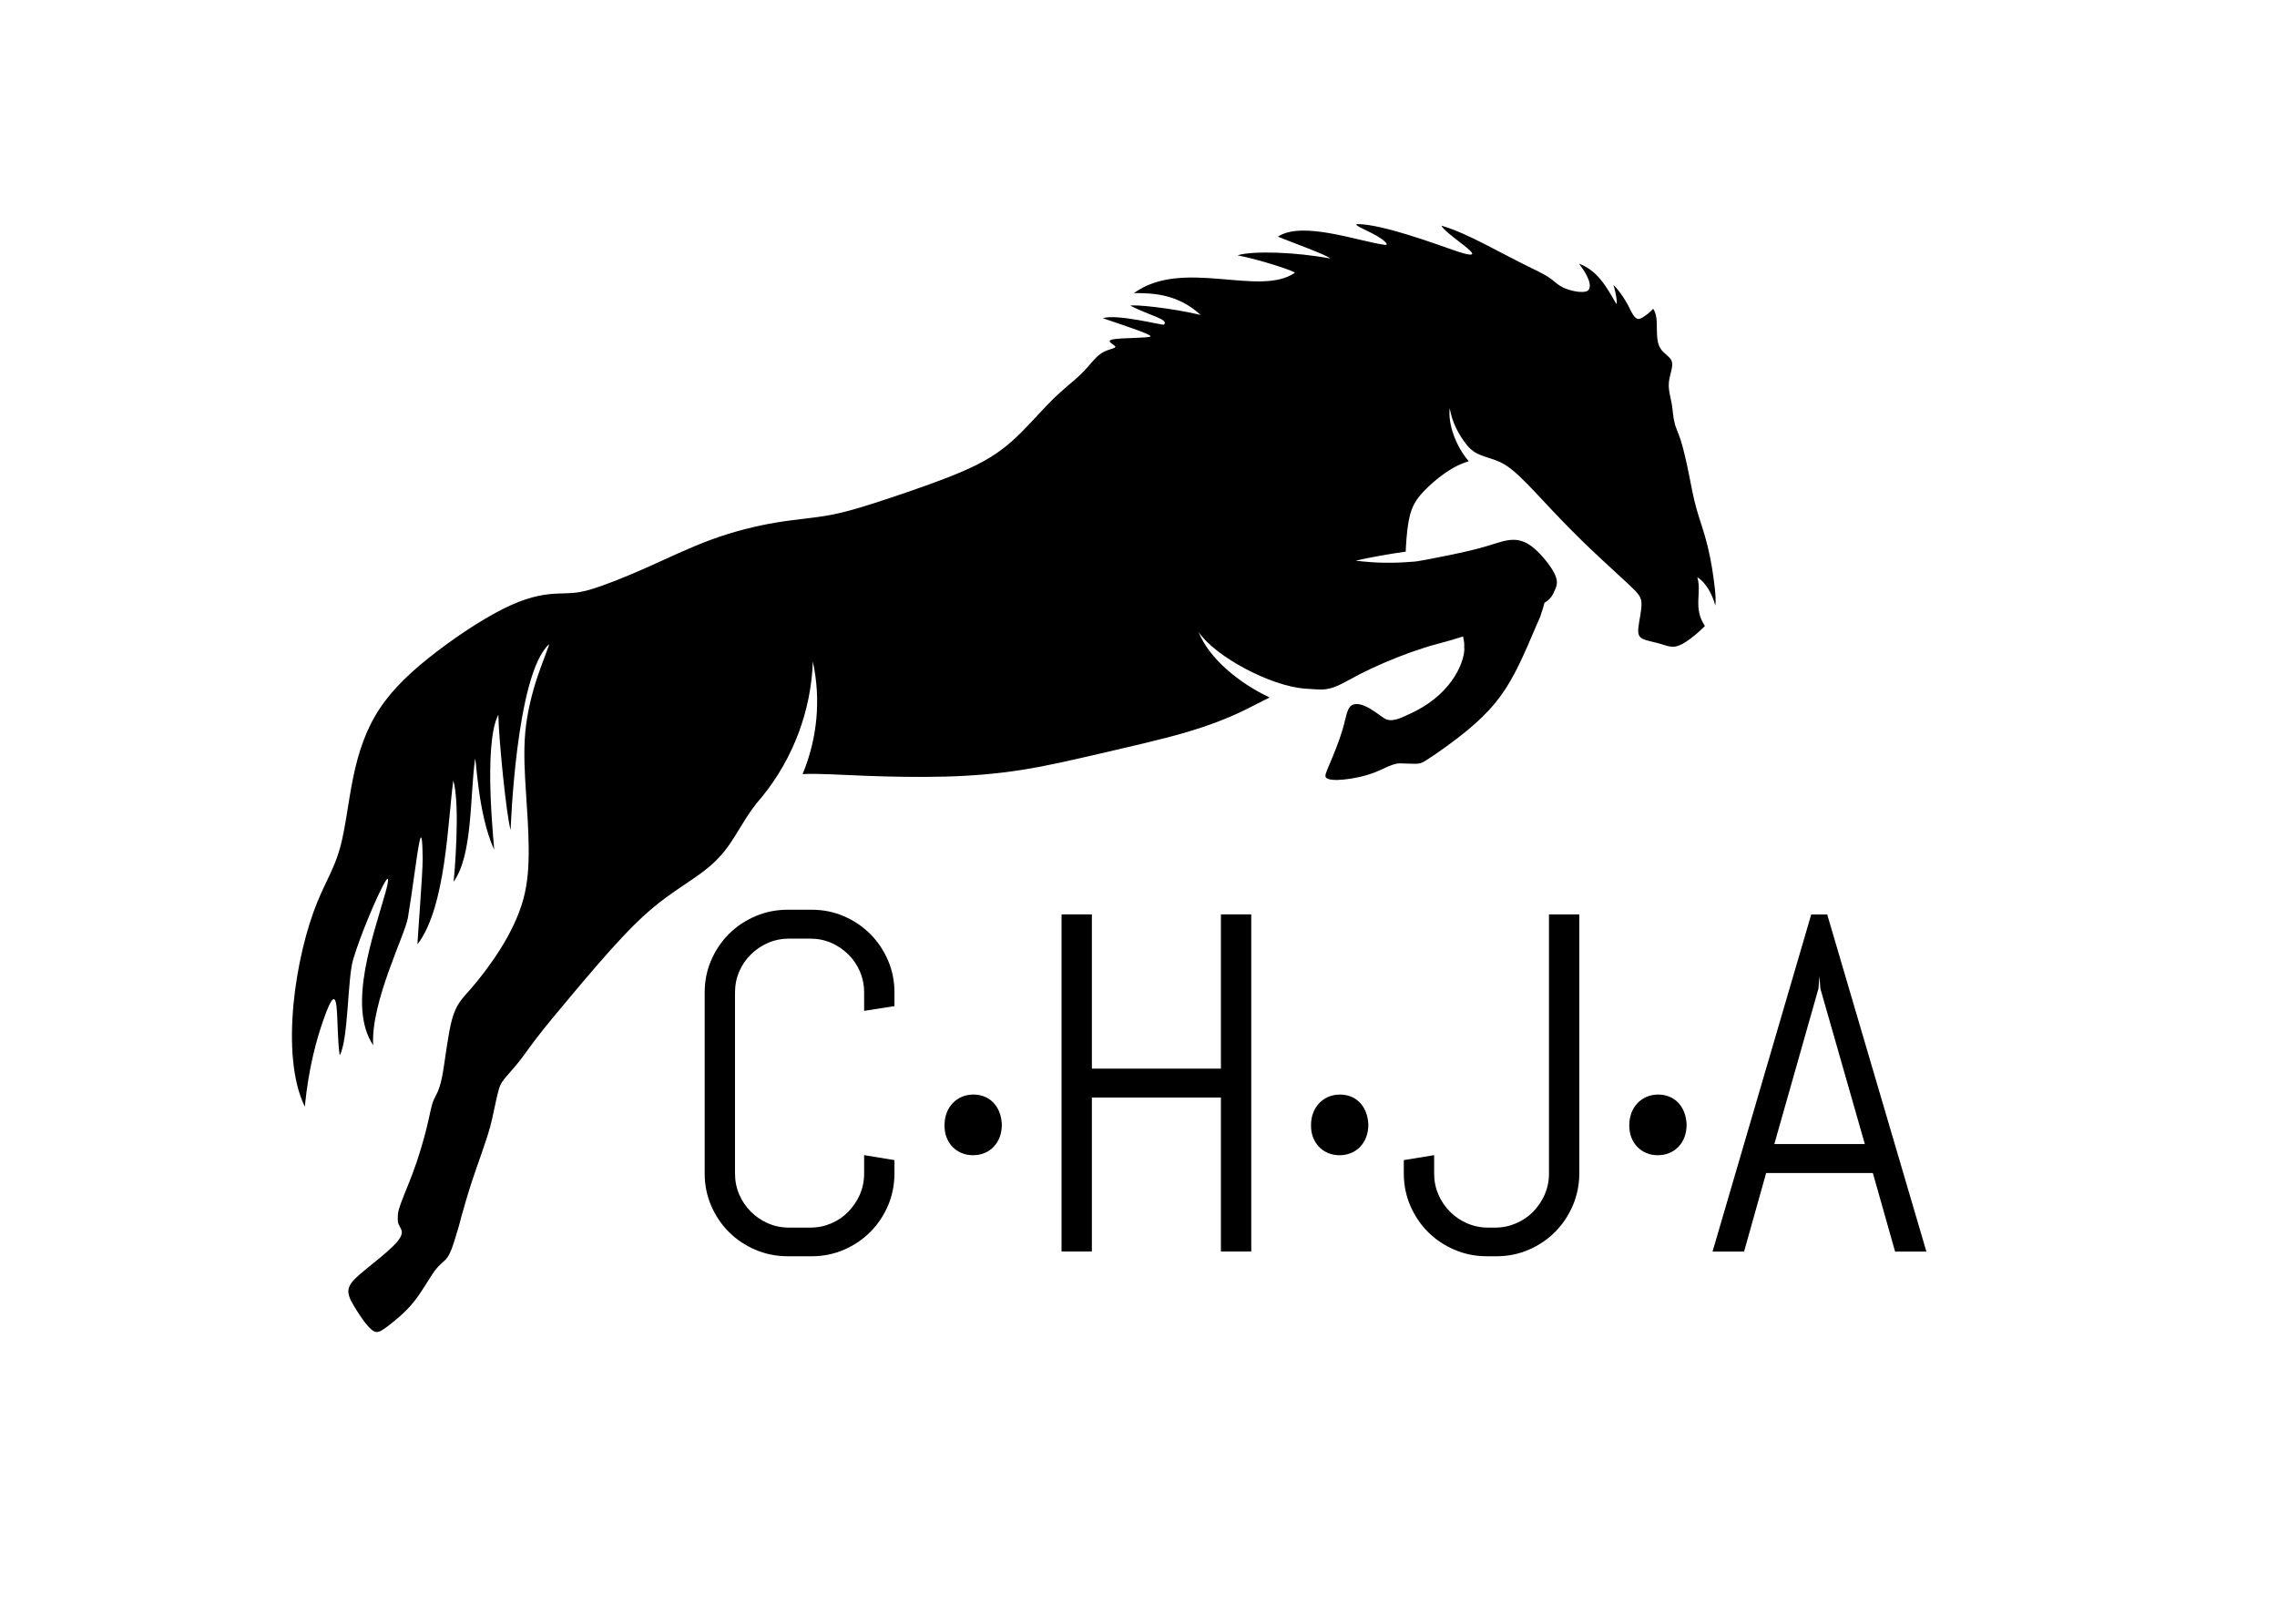 <?xml version="1.0" encoding="utf-8"?>
<!-- Generator: Adobe Illustrator 25.2.0, SVG Export Plug-In . SVG Version: 6.00 Build 0)  -->
<svg version="1.1" id="Layer_1" xmlns="http://www.w3.org/2000/svg" xmlns:xlink="http://www.w3.org/1999/xlink" x="0px" y="0px"
	 viewBox="0 0 283.74 202.37" enable-background="new 0 0 283.74 202.37" xml:space="preserve">
<path fill-rule="evenodd" clip-rule="evenodd" d="M209.45,54.9c0.34,1.07,0.7,2.66,1,4.15c0.3,1.49,0.54,2.88,0.94,4.31
	c0.4,1.43,0.96,2.9,1.39,4.66c0.44,1.76,0.75,3.82,0.91,5.31c0.09,0.87,0.13,1.54,0.06,2.13c-0.36-1.33-1.12-2.85-2.25-3.53
	c0.6,1.91-0.57,3.82,0.95,6.07c-0.35,0.36-0.73,0.71-1.12,1.04c-0.85,0.71-1.71,1.33-2.45,1.5c-0.75,0.16-1.38-0.14-2.1-0.35
	c-0.74-0.21-1.57-0.34-2.06-0.58c-0.49-0.24-0.65-0.58-0.56-1.4c0.08-0.82,0.4-2.1,0.39-2.95c-0.01-0.85-0.34-1.26-1.49-2.34
	c-1.14-1.08-3.08-2.82-4.85-4.5c-1.76-1.68-3.34-3.3-4.79-4.83c-1.45-1.54-2.76-2.98-3.94-4.11c-0.71-0.68-1.37-1.24-2.06-1.64h0
	c-1.71-0.99-3.34-0.82-4.56-2.3c-1.08-1.32-1.92-2.93-2.21-4.68c-0.23,1.99,0.75,4.72,2.37,6.61c-0.46,0.14-0.91,0.32-1.36,0.53
	c-1.48,0.73-2.92,1.9-3.93,2.9c-1.02,1.01-1.62,1.84-1.98,3.1c-0.36,1.26-0.48,2.94-0.55,4.04c-0.01,0.27-0.02,0.5-0.03,0.7
	c-2.09,0.29-4.17,0.66-6.24,1.12c2.32,0.3,4.66,0.34,6.98,0.14c0.19,0,0.43-0.02,0.74-0.07h0c0.33-0.05,0.73-0.13,1.25-0.22
	c1.63-0.31,4.32-0.84,6.16-1.32c1.84-0.48,2.82-0.9,3.78-1.06c0.96-0.16,1.89-0.07,2.94,0.69c1.05,0.76,2.23,2.2,2.79,3.19
	c0.56,1,0.5,1.55,0.28,2.1c-0.38,0.93-0.66,1.37-1.39,1.8c-0.14,0.56-0.32,1.12-0.51,1.66l0.02-0.01c-0.13,0.29-0.27,0.62-0.44,1
	c-3.41,7.99-4.52,10.58-12.65,16.21c-2.23,1.48-1.53,1.2-4.42,1.15c-0.87-0.02-1.97,0.67-3.24,1.16c-1.27,0.48-2.71,0.76-3.8,0.86
	c-1.09,0.11-1.84,0.03-2.12-0.19c-0.28-0.22-0.11-0.57,0.35-1.66c0.46-1.08,1.21-2.89,1.63-4.31c0.42-1.42,0.53-2.44,0.95-2.92
	c0.42-0.47,1.17-0.4,1.95-0.04c0.79,0.36,1.62,1.01,2.24,1.44c0.91,0.65,2.14,0.01,3.06-0.42c5.18-2.26,6.87-6.17,6.99-8.04
	c0.01-0.16,0-0.31-0.03-0.45l0.03-0.02c0-0.41-0.06-0.82-0.15-1.22c-1.08,0.34-2.16,0.66-3.25,0.94c-0.98,0.25-2.12,0.62-3.3,1.04
	c-2.2,0.79-4.51,1.79-6.27,2.69c-1.76,0.91-2.97,1.73-4.28,1.9c-0.82,0.11-1.69-0.04-2.63-0.07c-4.29-0.34-11.14-3.97-13.24-7.07
	c1.32,3.34,5.12,6.42,8.86,8.17c-0.99,0.48-2.05,1.05-3.15,1.59c-2.13,1.03-4.43,1.93-7.53,2.83c-3.1,0.89-7,1.77-10.49,2.58
	c-3.49,0.81-6.58,1.53-9.68,2.02c-3.11,0.49-6.24,0.75-9.57,0.84c-3.33,0.09-6.85,0.02-9.97-0.1c-3.12-0.12-5.83-0.3-7.6-0.22
	l-0.21,0.01c1.84-4.4,2.31-9.29,1.28-14.02c-0.22,6.12-2.43,12.01-6.27,16.77c-0.48,0.54-0.96,1.14-1.41,1.77
	c-0.96,1.37-1.77,2.88-2.65,4.16c-0.88,1.28-1.83,2.31-3.21,3.37c-1.38,1.07-3.18,2.15-4.88,3.42c-1.7,1.26-3.3,2.7-5.25,4.77
	c-1.95,2.06-4.24,4.75-6.16,7.04c-1.92,2.28-3.48,4.15-4.58,5.59c-1.11,1.44-1.77,2.46-2.52,3.35c-2.07,2.46-1.96,1.92-2.52,4.36
	c-0.22,0.95-0.42,2.08-0.76,3.36c-0.56,2.04-1.51,4.48-2.29,6.86c-0.5,1.52-0.92,3.01-1.29,4.31c-0.19,0.77-0.41,1.57-0.67,2.37
	c-0.41,1.39-0.71,2.23-1.09,2.75c-0.41,0.57-0.9,0.76-1.58,1.68c-0.68,0.92-1.55,2.57-2.65,3.92c-1.1,1.35-2.43,2.39-3.29,3.04
	c-0.87,0.64-1.27,0.89-1.9,0.37c-0.63-0.51-1.49-1.77-2.1-2.77c-0.61-1-0.96-1.74-0.75-2.45c0.21-0.71,0.99-1.38,2.06-2.27
	c1.08-0.88,2.46-1.97,3.34-2.82c0.89-0.86,1.28-1.47,1.19-1.98c-0.06-0.35-0.35-0.64-0.48-1.15c-0.03-0.58-0.01-1.01,0.06-1.31
	c0.28-1.15,1.06-2.83,1.74-4.63c0.77-2.04,1.41-4.24,1.8-5.84c0.4-1.61,0.54-2.63,0.83-3.33c0.28-0.7,0.7-1.08,1.07-2.93
	c0.15-0.72,0.28-1.67,0.43-2.68l0.21-1.41c0.17-1.11,0.36-2.2,0.59-3.04c0.53-1.97,1.25-2.61,2.31-3.82c1.06-1.21,2.46-3,3.69-4.95
	c1.23-1.95,2.28-4.05,2.88-6.18c0.59-2.13,0.71-4.28,0.69-6.47c-0.02-2.19-0.17-4.42-0.33-6.83c-0.16-2.42-0.32-5.02-0.1-7.54
	c0.23-2.52,0.85-4.95,1.54-7.02c0.7-2.07,1.57-4.12,1.41-3.98c-4.12,3.75-4.77,23.13-4.77,23.13C63.1,101.65,62.14,92,62.1,89.06
	c-1.96,3.73-0.47,16.72-0.52,16.82c-2.12-4.59-2.26-12.17-2.39-11.23c-0.64,4.62-0.28,11.93-2.67,15.22
	c0.07-0.49,0.88-9.42-0.03-12.62c-0.69,4.83-0.88,15.73-4.46,20.41c-0.05-0.14,0.67-9.05,0.64-10.72c-0.03-1.82-0.09-3.51-0.41-2.01
	c-0.32,1.5-0.88,6.19-1.43,9.43c-0.37,2.16-4.64,10.52-4.33,15.88c-3.27-4.9,0.08-13.79,1.54-19.05c0.44-1.58,0.53-2.47-0.34-0.79
	c-0.88,1.68-2.71,5.92-3.69,9.14c-0.72,2.38-0.58,9.99-1.68,11.97c-0.57-3.79,0.21-10.91-2.07-4.31c-0.75,2.17-1.78,5.63-2.28,10.7
	c-3.12-6.42-1.18-18.85,1.58-25.54c1.05-2.56,2.11-4.19,2.8-6.66c0.69-2.47,1.02-5.78,1.66-8.87c0.64-3.09,1.58-5.96,3.3-8.54
	c1.71-2.59,4.2-4.88,7.18-7.15c2.98-2.27,6.45-4.51,9.14-5.72c2.68-1.22,4.59-1.41,5.93-1.46c1.35-0.06,2.14,0.02,3.86-0.46
	c1.72-0.49,4.37-1.54,7.05-2.73c2.68-1.19,5.4-2.52,8.19-3.54c2.78-1.02,5.63-1.72,8.12-2.13c2.49-0.41,4.62-0.53,6.85-0.96
	c2.23-0.44,4.57-1.19,7.44-2.15c2.87-0.96,6.28-2.13,8.89-3.26c2.61-1.13,4.41-2.22,6.17-3.79c1.76-1.57,3.47-3.61,4.95-5.08
	c1.49-1.48,2.76-2.39,3.72-3.35c0.97-0.96,1.63-1.98,2.46-2.51c0.83-0.53,1.82-0.57,1.71-0.82c-0.11-0.25-1.34-0.7-0.26-0.9
	c1.08-0.2,4.46-0.14,4.64-0.36c0.19-0.22-2.91-1.24-5.94-2.27c1.84-0.57,7.48,0.93,7.62,0.8c0.67-0.65-1.77-1.12-4.19-2.36
	c0.47-0.16,4.8,0.23,8.76,1.15c-2.8-2.56-5.77-2.73-8.31-2.72c6.1-4.41,15.58,0.53,20.04-2.52c0.21-0.14-4.08-1.58-7.13-2.19
	c1.93-0.58,7.19-0.41,11.56,0.4c-0.52-0.48-4.81-2.01-6.53-2.72c3.03-2.01,9.99,0.57,13.31,1.02c0.63,0.09,0.03-0.54-1.08-1.17
	c-1.11-0.63-2.75-1.26-2.4-1.42c3.16-0.02,10.1,2.58,12.06,3.25c1.82,0.63,2.83,0.82,2.06,0.06c-0.78-0.76-3.33-2.47-3.57-3.11
	c3.28,0.95,7.05,3.27,11.33,5.34c0.92,0.45,1.73,0.85,2.32,1.29c0.59,0.44,0.97,0.9,1.92,1.25c0.95,0.36,2.48,0.6,2.79,0.09
	c0.51-0.85-0.69-2.54-1.21-3.23c2.35,0.89,3.42,2.92,4.59,4.93c0.24,0.42,0.05-1.27-0.32-2.27c0.37,0.27,1.42,1.63,1.98,2.81
	c0.56,1.18,0.9,1.57,1.4,1.36c0.49-0.21,1.2-0.78,1.58-1.21c0.87,1.21,0.07,3.46,0.86,4.86c0.42,0.75,1.28,1.07,1.47,1.72
	c0.19,0.65-0.28,1.64-0.37,2.58c-0.09,0.93,0.2,1.81,0.35,2.65c0.15,0.84,0.16,1.64,0.34,2.31
	C208.79,53.29,209.11,53.84,209.45,54.9"/>
<path fill="#4D4D4D" d="M1512,1182.9c0-13.9,0-14.64,12.33-14.64h30.01c18.31,0,29.57,4.51,36.76,11.62
	c4.88,5.26,10.13,16.51,14.25,29.64c3.76,3.39,12.38,2.65,13.9-1.49c-1.89-25.13-4.52-52.16-4.89-58.16
	c-4.88,0.74-26.28,1.12-50.34,1.12h-79.4c-18.01,0.07-36.42-0.31-54.03-1.06c-3.76,2.24-4.14,10.94-0.77,13.2l9.38,1.87
	c16.89,3.38,19.13,5.63,19.13,39.7v139.82c0,34.45-2.24,36.72-19.13,39.33l-17.63,2.64c-2.99,1.99-2.99,11.01,0,13.25
	c28.15-0.75,46.53-1.12,64.53-1.12h48.7c30.72,0,66.8,0.37,86.68,1.12c5.25-10.14,14.25-40.52,15.76-60.03
	c-1.52-4.51-10.88-6-13.9-1.87c-20.62,42.39-33.37,43.51-66.1,43.51c-27.3,0-34.45-2.99-39.3-9.76c-4.47-6.38-5.96-18.38-5.96-35.64
	v-44.63c0-11.26,0.37-11.63,10.44-11.63h25.91c19.43,0,23.94,3.01,27.69,21.02l1.87,9.36c2.62,3.39,12.08,3.01,13.94-0.37
	c-0.74-12-1-25.5-1-39.77c0-14.25,0.26-27.75,1-39.76c-1.86-3.38-11.32-3.38-13.94-0.37l-1.87,9.37c-3.76,18-8.26,20.64-27.69,20.64
	h-25.91c-10.07,0-10.44-0.74-10.44-11.26V1182.9z M1320.24,1328.46c0-41.26-29.64-63.02-52.9-75.39l-24.76-13.15
	c-18.75-9.74-34.15-25.5-34.15-42.76c0-18.75,13.52-34.89,38.28-34.89c27,0,43.14,27.4,49.51,46.53c3.39,3.76,12.75,3.39,14.63-1.12
	c0-25.14-3.74-45.41-6.75-53.65c-4.49-0.74-7.88-1.49-12.75-3.01c-15-4.49-30.39-6.01-42.76-6.01c-54.4,0-87.42,29.27-87.05,71.66
	c0,37.16,29.64,59.65,56.66,73.17c22.51,11.26,51.01,29.27,51.01,59.66c0,18.75-12.75,37.88-40.51,37.88
	c-31.9,0-57.03-34.52-64.53-58.9c-3.01-4.11-11.63-3.73-14.27,1.12c0,25.53,4.89,52.54,12,60.8c7.89,4.48,29.27,14.25,63.79,14.25
	C1282.36,1404.62,1320.24,1374.62,1320.24,1328.46z M901.89,1186.27c0-18,0.75-19.13,16.14-19.13c29.24,0,49.14,21.77,49.14,55.52
	c0,22.15-7.13,34.15-13.5,40.53c-7.15,7.12-15.02,10.51-28.52,10.51c-22.15,0-23.27-1.12-23.27-14.24V1186.27z M850.48,1344.53
	c0,34.45-2.24,37.09-19.12,40.08l-10.14,1.89c-2.98,1.87-2.98,10.93,0,13.2c19.53-0.77,36.02-1,54.78-1c18,0,35.27,0.23,55.16,1
	c2.62-2.27,2.62-11.33,0-13.2l-10.13-1.89c-16.89-2.99-19.13-5.63-19.13-40.08v-46.13c0-7.45,0.75-8.2,13.88-8.2
	c9.39,0,15.39,2.99,19.87,13.06c8.64,19.9,17.26,38.28,29.27,58.09c16.51,27.13,38.28,39.52,72.8,39.52
	c11.63,0,23.63-0.75,29.64-3.36c1.87-2.27,1.87-7.9-1.52-9.76c-5.64-0.38-15.38-2.62-25.13-10.52
	c-18.01-15.37-33.38-43.51-58.16-93.77c-1.87-4.14-1.87-6.38,1.9-8.26c17.26-8.62,39.75-22.89,39.75-56.27
	c0-24.01-11.26-42.76-33-55.54c-14.27-8.62-41.64-13.5-73.55-13.5c-35.64,0-64.89,1.49-93.03,3.39c-4.51,1.86-4.51,11.26-0.74,13.13
	l10.11,1.49c15.76,2.27,16.51,6.38,16.51,43.91V1344.53z M648.22,1278.57c0,60.77-19.12,108.79-68.27,108.79
	c-61.16,0-77.28-73.52-77.28-119.3c0-62.64,24.75-105.8,70.91-105.8C620.07,1162.26,648.22,1214.41,648.22,1278.57z M576.56,1145
	c-78.4,0-133.92,57.41-133.92,131.71c0,78.41,54.77,127.92,130.16,127.92c80.67,0,135.44-49.14,135.44-130.94
	C708.24,1197.52,654.59,1145,576.56,1145z M230.98,1279.7c15.76,0,15.76,0.37,15.76,10.81v54.03c0,34.82-1.89,38.58-19.15,40.83
	l-8.25,1.14c-3.01,2.25-3.01,10.93,0,13.2c18.01-0.77,36.39-1,55.15-1c17.26,0,35.64,0.23,54.4,1c3.02-2.27,3.02-10.95,0-13.2
	l-8.99-1.52c-17.26-2.99-19.5-5.63-19.5-40.45V1205.1c0-34.83,2.24-38.22,19.5-40.83l7.49-1.12c3.02-2.27,3.02-10.96,0-13.2
	c-17.25,0.75-34.52,1.01-52.9,1.01c-18.01,0-36.39-0.26-57.01-1.01c-3.02,2.24-3.02,10.94,0,13.2l10.11,1.49
	c17.26,2.62,19.15,5.63,19.15,40.46v43.51c0,10.84,0,11.2-15.76,11.2h-78.04c-15.39,0-15.76-0.37-15.76-11.2v-43.51
	c0-34.83,2.27-38.59,18.38-40.83l7.89-1.12c2.99-2.27,2.99-10.96,0-13.2c-16.51,0.75-35.27,1.01-52.16,1.01
	c-18,0-37.51-0.26-55.91-1.01c-2.99,2.24-2.99,10.94,0,13.2l9.01,1.12c17.26,2.24,19.13,6,19.13,40.83v139.44
	c0,34.82-1.87,38.58-19.13,40.83l-9.01,1.14c-2.99,2.25-2.99,10.93,0,13.2c19.16-0.77,37.91-1,55.91-1c16.89,0,35.64,0.23,57.02,1
	c3.01-2.27,3.01-10.95,0-13.2l-12-1.52c-16.87-2.24-19.13-5.63-19.13-40.45v-54.03c0-10.44,0.37-10.81,15.76-10.81H230.98z
	 M-316.44,1344.48c0,34.87-2.25,37.51-19.13,40.5l-10.51,1.9c-4.1,1.87-3.36,10.55,0.75,12.82c20.28-0.77,38.28-1,56.29-1
	c18,0,36.39,0.23,57.38,1c4.14-2.27,4.14-10.95,0-12.82l-12-1.9c-16.86-2.61-19.12-5.63-19.12-40.5v-158.26
	c0-14.95,0.74-19.08,14.64-19.08c33.75,0,48.02,29.94,48.02,57.72c0,27.77-6.38,49.91-37.53,59.65c-2.62,2.27-1.87,8.26,1.15,10.13
	c4.11,0.37,7.5,0.37,12,0.37c19.87,0,81.77-9.01,81.77-70.53c0-36.39-22.86-56.22-45.75-64.84c-15.77-6.01-36.79-9.76-68.67-9.76
	c-32.63,0-61.9,1.49-86.66,3.39c-4.13,2.61-4.13,10.88-0.77,12.75l11.63,1.5c15.76,1.89,16.51,6.38,16.51,44.22V1344.48z
	 M-763.29,1164.64c15,2.62,23.24,8.25,23.24,29.64c0,20.25-1.12,50.59-2.62,75.72c-2.24,35.65-4.14,68.3-6,86.68
	c-2.24,23.19-3.39,25.44-22.52,28.82l-6.75,1.12c-3.36,1.86-3.36,11.63,1.49,13.13c15.02-0.75,30.39-1.12,42.39-1.12
	c14.27,0,30.41,0.37,44.29,1.12c2.98-1.87,3.76-10.51,0.74-13.13l-14.62-2.25c-15.02-2.26-17.26-7.51-17.26-26.2
	c0-22.52,0.37-60.02,0.75-84.4c0.37-19.53,1.12-34.15,2.61-58.47h0.75c21.02,48.7,65.65,139.82,80.29,186.34
	c2.25,1.5,6.38,2.24,9.75,2.24c3.01,0,5.63-1.12,7.51-2.64c24.76-63.39,54.78-125.98,82.54-185.94h0.75v42.7l0.74,97.54
	c0,22.84,0,27.32-17.25,29.59l-11.26,1.5c-3.76,2.61-3.39,11.25,1.12,13.13c18.01-0.75,38.66-1.12,55.54-1.12
	c18.38,0,34.5,0.37,51.76,1.12c3.76-1.5,3.76-10.14,0.74-13.13l-12-1.5c-14.62-1.89-16.12-10.89-16.86-28.07
	c-2.27-47.27-3.02-87.79-3.02-165.01c0-19.9,7.5-24.38,22.89-27.02l10.88-1.87c2.99-3.77,2.99-10.96-1.12-13.2
	c-13.52,0.75-30.78,1.01-43.17,1.01c-11.26,0-22.88,0.5-40.12-1.01c-8.27,32.32-16.52,49.96-34.52,88.54l-19.13,41.27
	c-10.13,22.12-16.13,33.75-21.02,42.76c-5.26-9.38-16.88-30.76-20.24-38.28l-24.78-52.83c-16.49-35.27-29.64-58.16-29.64-81.47
	c-13.5,1.12-24.39,1.01-36.76,1.01c-18.38,0-34.52-0.26-47.27-1.01c-4.11,1.12-4.11,10.18-1.12,13.2L-763.29,1164.64z
	 M-1105.51,1298.89c0,40.89,8.25,68.59,27.77,84.71c20.25,16.51,45.75,21.02,74.28,21.02c30.38,0,57.78-9.38,74.27-27.03
	c20.65-22.82,24.03-55.07,24.03-90.34v-42.01c0-30.35,1.49-58.84,5.6-68.6c3.39-7.87,10.51-10.13,20.27-12.38l6.76-1.5
	c2.98-3.01,2.24-10.58,0-12.82c-14.25,0.75-28.15,1.01-42.02,1.01c-15.39,0-30.02-0.26-50.29-1.01c-2.24,2.24-2.99,9.81,0,12.82
	l10.13,1.87c10.13,1.87,18.38,4.14,21.77,12c4.14,9.76,5.63,38.26,5.63,68.6v45.4c0,51.38-14.64,93.35-62.66,93.35
	c-57.01,0-61.9-48.35-61.9-92.23v-86.61c0-34.89,2.24-37.9,19.13-40.89l9.01-1.5c2.99-2.27,2.99-10.58,0-12.82
	c-18.01,0.75-36.41,1.01-54.79,1.01c-18.01,0-36.76-0.26-54.77-1.01c-4.11,2.24-3.74,10.56-0.75,12.82l9.38,1.87
	c16.87,3.39,19.13,5.63,19.13,40.52V1298.89z M-1324.28,1346.84c0,39.78-2.62,67.18-3.36,73.55c-1.5,13.13-3.39,30.76-12.01,30.76
	c-4.14,0-10.14-4.51-16.51-9.39c-6.38-4.88-13.13-9.36-19.13-9.36c-4.14,0-7.5,1.86-10.51,4.85c-5.25,5.26-9.76,14.64-9.76,21.77
	c0,12.76,18.01,15.39,28.53,15.02c47.64-1.9,75.04-27.03,87.79-60.03c6.38-16.89,8.62-42.79,8.62-72.43v-135.79
	c0-35.27,2.27-37.53,19.53-40.9l9.74-1.89c3.01-2.24,3.01-10.86,0-13.13c-19.5,0.74-38.26,1.12-56.27,1.12
	c-17.63,0-36.39-0.38-60.4-1.12c-3.02,2.27-3.02,10.89,0,13.13l14.25,2.27c17.26,2.61,19.5,5.25,19.5,40.52V1346.84z"/>
<path fill="#BBA486" d="M683.28,1146.98h18.96l62.32,80.62v-80.62h20.32v116.59h-17.14l-64.14-82.94v82.94h-20.32V1146.98z
	 M460.15,1146.16h18.99l51.32,117.41h-21.65l-11.84-28.14h-55.12l-12,28.14h-20.98L460.15,1146.16z M489.47,1217.28l-20.16-46.64
	l-19.96,46.64H489.47z M210.71,1265.58c-9.1,0-17.38-1.54-24.8-4.61c-7.45-3.03-13.8-7.26-19.08-12.63
	c-5.28-5.4-9.34-11.73-12.24-18.99c-2.88-7.28-4.33-15.2-4.33-23.75v-0.32c0-8.11,1.47-15.81,4.44-23.14
	c2.97-7.33,7.12-13.74,12.49-19.25c5.35-5.49,11.73-9.85,19.13-13.06c7.38-3.22,15.46-4.83,24.22-4.83c5.12,0,9.74,0.35,13.92,1.07
	c4.15,0.72,8.01,1.76,11.56,3.08c3.55,1.33,6.91,2.96,10.09,4.9c3.15,1.97,6.23,4.21,9.22,6.76l-12.99,15.48
	c-2.22-1.87-4.48-3.6-6.82-5.16c-2.33-1.55-4.79-2.85-7.33-3.91c-2.55-1.05-5.35-1.89-8.4-2.5c-3.06-0.61-6.43-0.92-10.09-0.92
	c-5.32,0-10.27,1.1-14.9,3.32c-4.61,2.22-8.59,5.23-11.98,8.94c-3.39,3.72-6.06,8.08-7.99,13.11c-1.96,4.99-2.92,10.3-2.92,15.84
	v0.34c0,5.98,0.93,11.56,2.83,16.68c1.89,5.14,4.56,9.54,8.06,13.2c3.48,3.64,7.61,6.56,12.45,8.69c4.83,2.1,10.23,3.16,16.21,3.16
	c5.54,0,10.72-0.8,15.53-2.41c4.84-1.64,8.99-3.78,12.54-6.47v-21.93H209.7v-17.82h49.66v48.95c-2.9,2.46-6.1,4.8-9.57,7.01
	c-3.51,2.22-7.29,4.15-11.33,5.82c-4.06,1.68-8.44,2.99-13.08,3.92C220.7,1265.09,215.82,1265.58,210.71,1265.58z M-63.36,1265.58
	c-9.01,0-17.21-1.59-24.66-4.76c-7.42-3.16-13.83-7.46-19.15-12.89c-5.33-5.45-9.48-11.8-12.5-19.08
	c-2.99-7.27-4.48-15.02-4.48-23.24v-0.32c0-8.22,1.49-15.95,4.48-23.24c3.02-7.26,7.22-13.64,12.66-19.15
	c5.44-5.49,11.88-9.85,19.31-13.06c7.45-3.22,15.67-4.83,24.66-4.83c9,0,17.21,1.56,24.64,4.74c7.45,3.16,13.83,7.47,19.15,12.92
	c5.32,5.44,9.51,11.79,12.5,19.06c2.98,7.28,4.51,15.01,4.51,23.24v0.33c0,8.22-1.52,15.98-4.51,23.24
	c-2.99,7.27-7.22,13.67-12.66,19.16c-5.44,5.49-11.89,9.85-19.31,13.08C-46.16,1263.97-54.36,1265.58-63.36,1265.58z
	 M-63.03,1246.76c5.74,0,11.02-1.1,15.84-3.25c4.81-2.18,8.92-5.11,12.36-8.82c3.43-3.72,6.11-8.08,8.03-13.09
	c1.94-4.99,2.92-10.32,2.92-16v-0.32c0-5.65-0.98-11.02-2.92-16.07c-1.92-5.05-4.65-9.44-8.11-13.15c-3.5-3.74-7.66-6.71-12.52-8.92
	c-4.89-2.22-10.18-3.32-15.94-3.32c-5.74,0-11.02,1.08-15.85,3.25c-4.81,2.15-8.92,5.09-12.36,8.83c-3.41,3.72-6.1,8.06-8.01,13.05
	c-1.96,5-2.92,10.32-2.92,16v0.33c0,5.68,0.96,11.02,2.92,16.07c1.91,5.07,4.62,9.43,8.11,13.17c3.48,3.71,7.65,6.68,12.52,8.9
	C-74.08,1245.63-68.77,1246.76-63.03,1246.76z M-354.93,1146.98h20.32v98.09h61.29v18.5h-81.6V1146.98z M-553.41,1265.23
	c-8.99,0-17.59-1.52-25.81-4.57c-8.22-3.06-15.84-7.73-22.82-14.06l12.31-14.67c5.68,4.89,11.4,8.64,17.17,11.24
	c5.77,2.61,12.33,3.92,19.63,3.92c6.34,0,11.38-1.34,15.09-4c3.71-2.66,5.58-6.21,5.58-10.65v-0.34c0-2.1-0.37-3.97-1.1-5.59
	c-0.73-1.61-2.06-3.12-4-4.57c-1.96-1.45-4.62-2.78-8.01-4c-3.44-1.21-7.83-2.43-13.27-3.67c-6.26-1.45-11.77-3.08-16.63-4.9
	c-4.84-1.85-8.92-4.06-12.19-6.66c-3.27-2.61-5.79-5.82-7.52-9.58c-1.73-3.78-2.6-8.34-2.6-13.66v-0.33c0-5,1.01-9.58,2.97-13.76
	c2.01-4.15,4.75-7.7,8.2-10.65c3.49-2.95,7.64-5.26,12.52-6.91c4.85-1.66,10.18-2.5,15.95-2.5c8.57,0,16.26,1.23,23.07,3.74
	c6.82,2.49,13.25,6.14,19.25,10.93l-11,15.49c-5.32-3.91-10.6-6.87-15.81-8.92c-5.23-2.05-10.51-3.08-15.84-3.08
	c-5.97,0-10.65,1.33-13.99,4c-3.31,2.68-4.99,5.95-4.99,9.83v0.33c0,2.22,0.4,4.2,1.16,5.93c0.77,1.71,2.2,3.26,4.25,4.65
	c2.08,1.4,4.91,2.7,8.53,3.92c3.64,1.21,8.22,2.5,13.8,3.83c6.1,1.54,11.54,3.27,16.26,5.16c4.72,1.9,8.67,4.19,11.77,6.91
	c3.11,2.71,5.49,5.89,7.09,9.48c1.61,3.63,2.43,7.8,2.43,12.59v0.33c0,5.44-1.02,10.32-3.06,14.64c-2.06,4.34-4.89,8.01-8.53,11
	c-3.59,2.99-7.98,5.28-13.08,6.82C-541.69,1264.46-547.31,1265.23-553.41,1265.23z"/>
<g>
</g>
<g>
	<path d="M110.65,150.24c-0.54,1.25-1.27,2.34-2.21,3.28s-2.03,1.67-3.28,2.21c-1.25,0.54-2.59,0.81-4.01,0.81h-2.99
		c-1.43,0-2.77-0.27-4.03-0.81s-2.36-1.27-3.3-2.21s-1.67-2.03-2.21-3.28c-0.54-1.25-0.81-2.59-0.81-4.01v-22.56
		c0-1.43,0.27-2.76,0.81-4.01c0.54-1.25,1.27-2.34,2.21-3.28s2.04-1.67,3.3-2.21c1.26-0.54,2.6-0.81,4.03-0.81h2.99
		c1.43,0,2.76,0.27,4.01,0.81c1.25,0.54,2.34,1.27,3.28,2.21s1.67,2.03,2.21,3.28c0.54,1.25,0.81,2.59,0.81,4.01v1.7l-3.78,0.59
		v-2.29c0-0.94-0.18-1.81-0.53-2.62c-0.35-0.81-0.83-1.52-1.44-2.12c-0.61-0.6-1.31-1.08-2.12-1.44c-0.81-0.35-1.68-0.53-2.62-0.53
		h-2.64c-0.94,0-1.81,0.18-2.62,0.53c-0.81,0.35-1.52,0.83-2.14,1.44c-0.62,0.61-1.1,1.31-1.45,2.12c-0.35,0.81-0.53,1.68-0.53,2.62
		v22.56c0,0.94,0.18,1.81,0.53,2.62c0.35,0.81,0.83,1.52,1.45,2.14s1.33,1.1,2.14,1.45c0.81,0.35,1.68,0.53,2.62,0.53h2.64
		c0.94,0,1.81-0.18,2.62-0.53c0.81-0.35,1.52-0.83,2.12-1.45c0.6-0.62,1.08-1.33,1.44-2.14c0.35-0.81,0.53-1.68,0.53-2.62v-2.29
		l3.78,0.62v1.67C111.45,147.65,111.19,148.99,110.65,150.24z"/>
	<path d="M117.7,140.17c0-2.16,1.5-3.78,3.6-3.78s3.48,1.56,3.54,3.78c0,2.16-1.44,3.78-3.6,3.78
		C119.14,143.95,117.64,142.33,117.7,140.17z"/>
	<path d="M152.14,155.95v-19.19h-16.08v19.19h-3.78v-42.01h3.78v19.22h16.08v-19.22h3.78v42.01H152.14z"/>
	<path d="M163.37,140.17c0-2.16,1.5-3.78,3.6-3.78s3.48,1.56,3.54,3.78c0,2.16-1.44,3.78-3.6,3.78
		C164.81,143.95,163.31,142.33,163.37,140.17z"/>
	<path d="M195.98,150.24c-0.54,1.25-1.27,2.34-2.21,3.28s-2.03,1.67-3.28,2.21c-1.25,0.54-2.59,0.81-4.01,0.81h-1.2
		c-1.43,0-2.77-0.27-4.03-0.81s-2.36-1.27-3.3-2.21s-1.67-2.03-2.21-3.28c-0.54-1.25-0.81-2.59-0.81-4.01v-1.67l3.78-0.62v2.29
		c0,0.94,0.18,1.81,0.53,2.62c0.35,0.81,0.83,1.52,1.45,2.14s1.33,1.1,2.14,1.45c0.81,0.35,1.68,0.53,2.62,0.53h0.85
		c0.92,0,1.79-0.18,2.61-0.53s1.53-0.83,2.14-1.45c0.6-0.62,1.08-1.33,1.44-2.14c0.35-0.81,0.53-1.68,0.53-2.62v-32.29h3.78v32.29
		C196.79,147.65,196.52,148.99,195.98,150.24z"/>
	<path d="M203.03,140.17c0-2.16,1.5-3.78,3.6-3.78c2.1,0,3.48,1.56,3.54,3.78c0,2.16-1.44,3.78-3.6,3.78
		C204.47,143.95,202.97,142.33,203.03,140.17z"/>
	<path d="M233.38,146.17h-13.3l-2.75,9.79h-3.93l12.3-42.01h1.99l12.36,42.01h-3.9L233.38,146.17z M221.1,142.56h11.28l-5.54-19.37
		l-0.12-1.55l-0.12,1.55L221.1,142.56z"/>
</g>
<g>
</g>
<g>
</g>
<g>
</g>
<g>
</g>
<g>
</g>
</svg>
